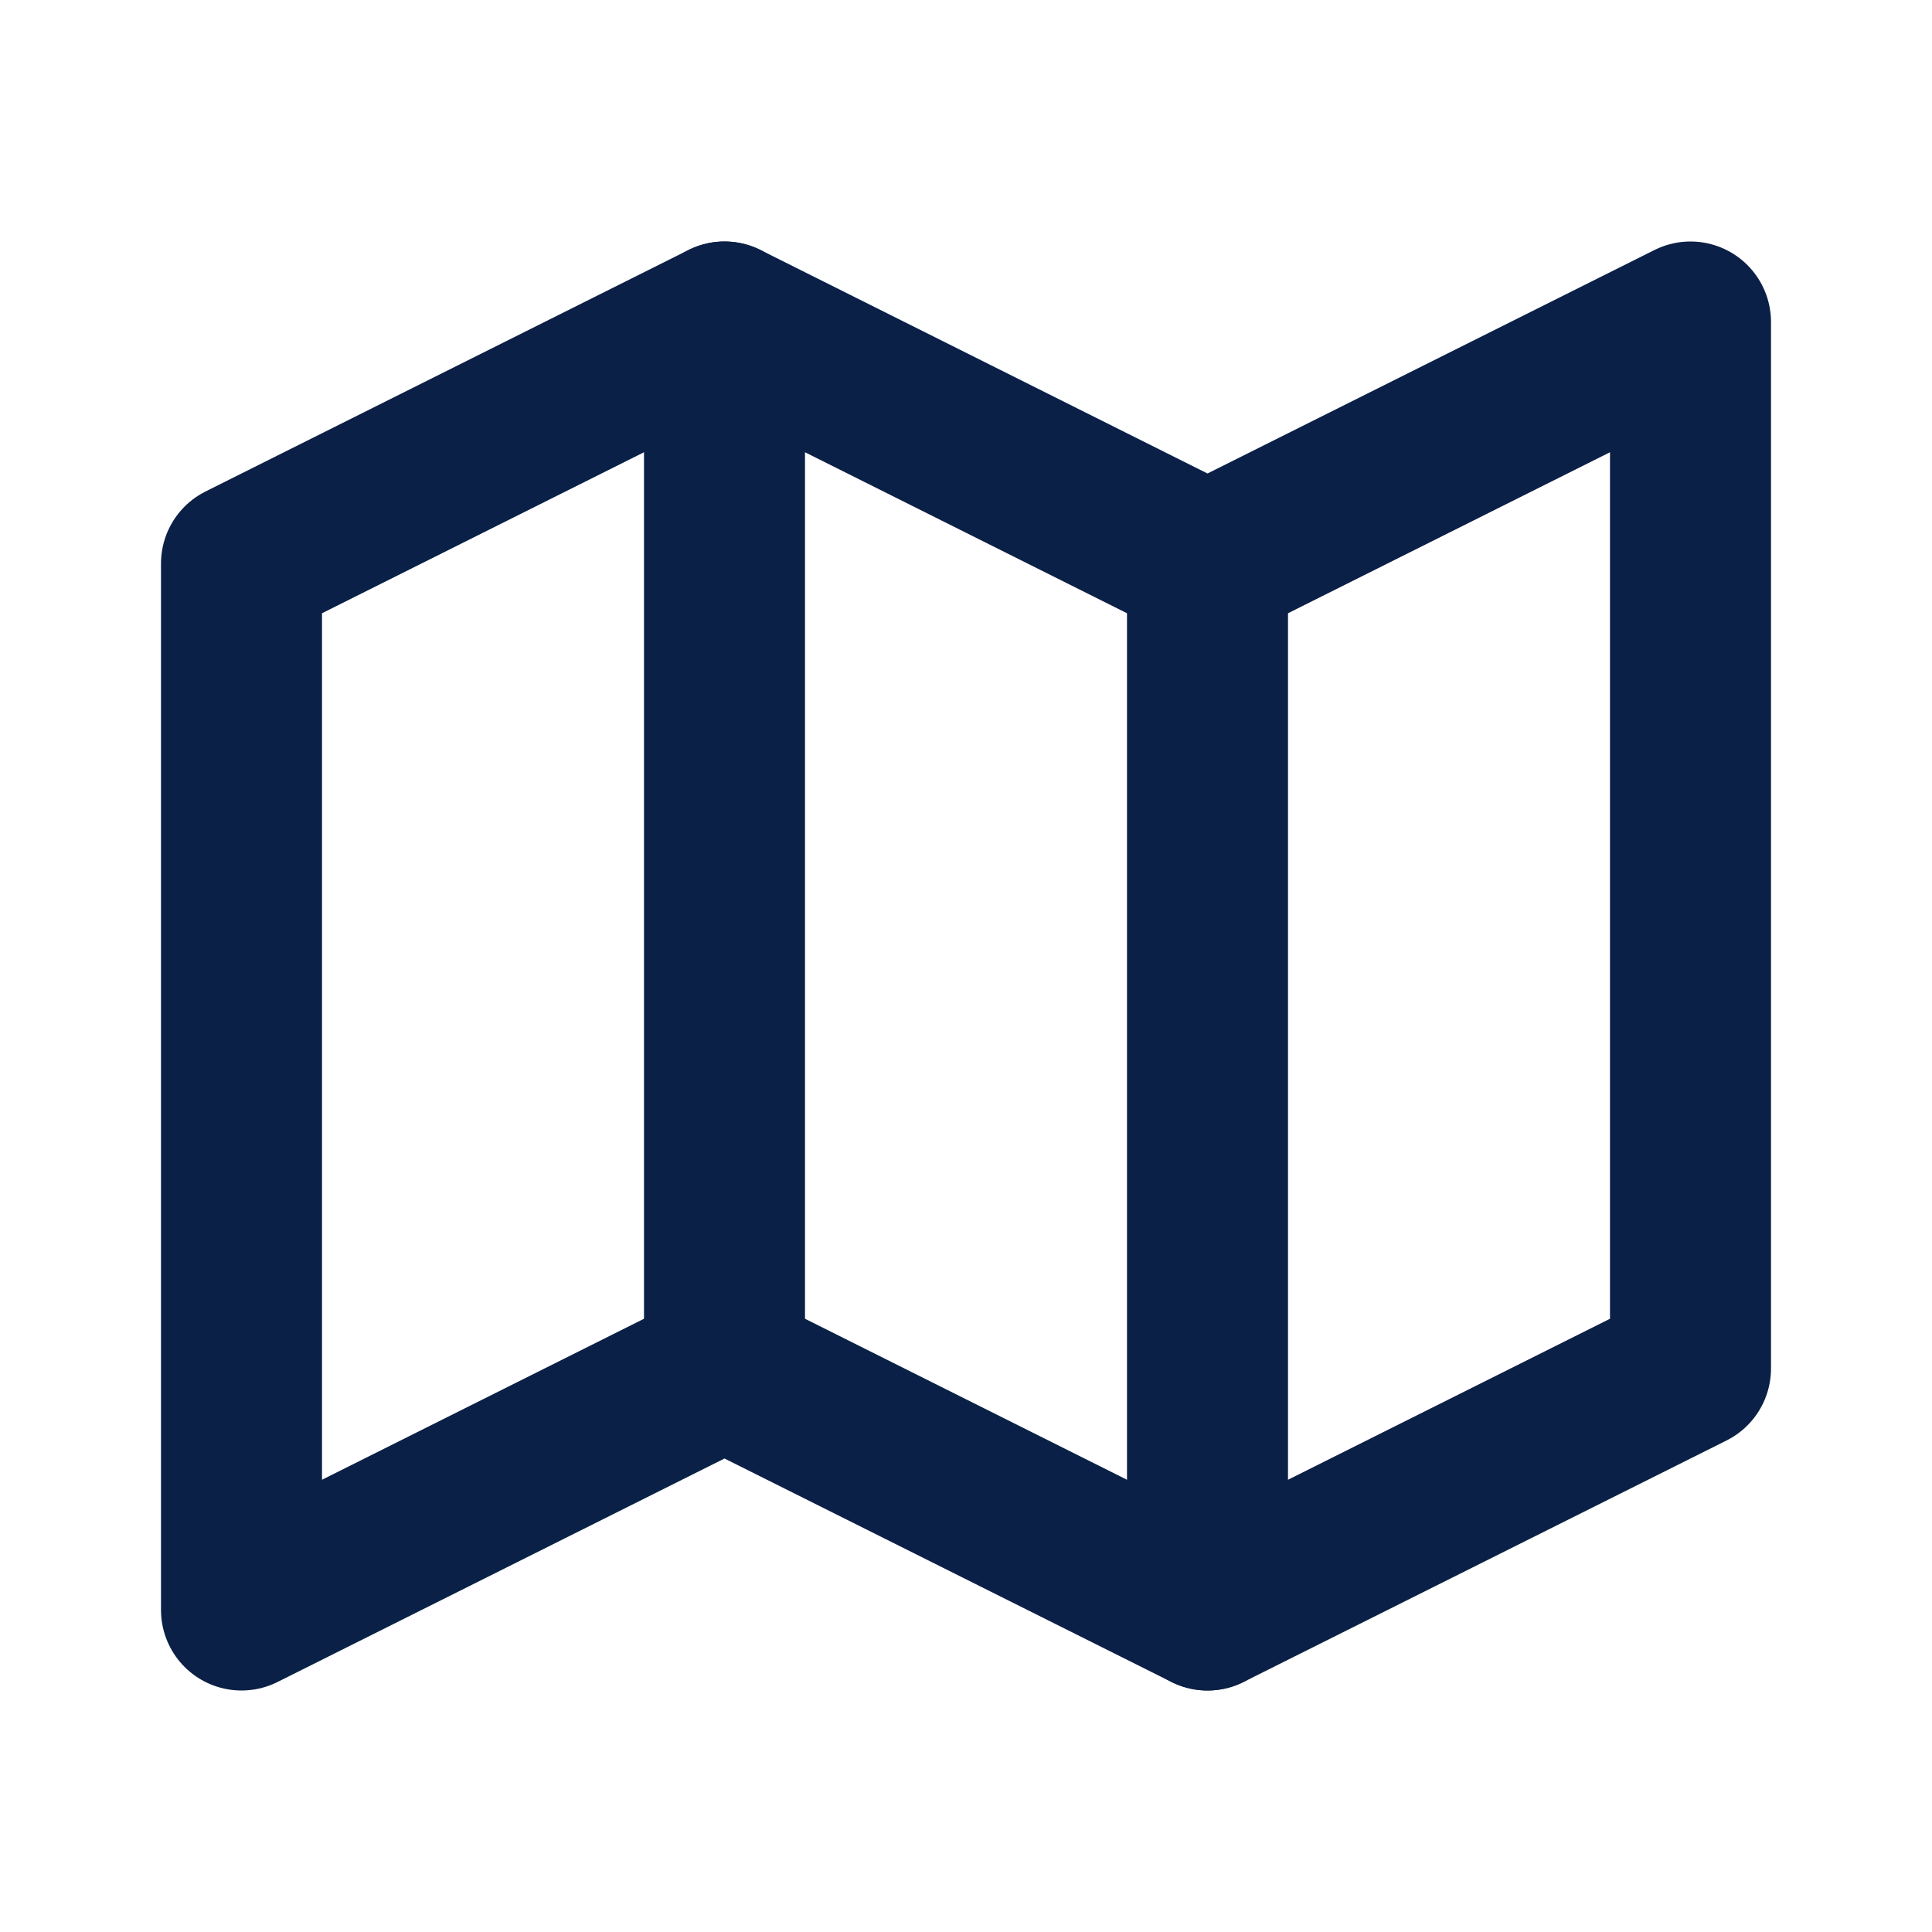 <svg width="18" height="18" viewBox="0 0 18 18" fill="none" xmlns="http://www.w3.org/2000/svg">
<g clip-path="url(#clip0_995_63)">
<path d="M2.25 5.25L6.75 3L11.25 5.25L15.75 3V12.75L11.25 15L6.75 12.75L2.25 15V5.25Z" stroke="#0B2046" stroke-width="1.5" stroke-linecap="round" stroke-linejoin="round"/>
<path d="M6.75 3V12.75" stroke="#0B2046" stroke-width="1.5" stroke-linecap="round" stroke-linejoin="round"/>
<path d="M11.25 5.25V15" stroke="#0B2046" stroke-width="1.5" stroke-linecap="round" stroke-linejoin="round"/>
</g>
<defs>
<clipPath id="clip0_995_63">
<rect width="18" height="18" fill="white"/>
</clipPath>
</defs>
</svg>
